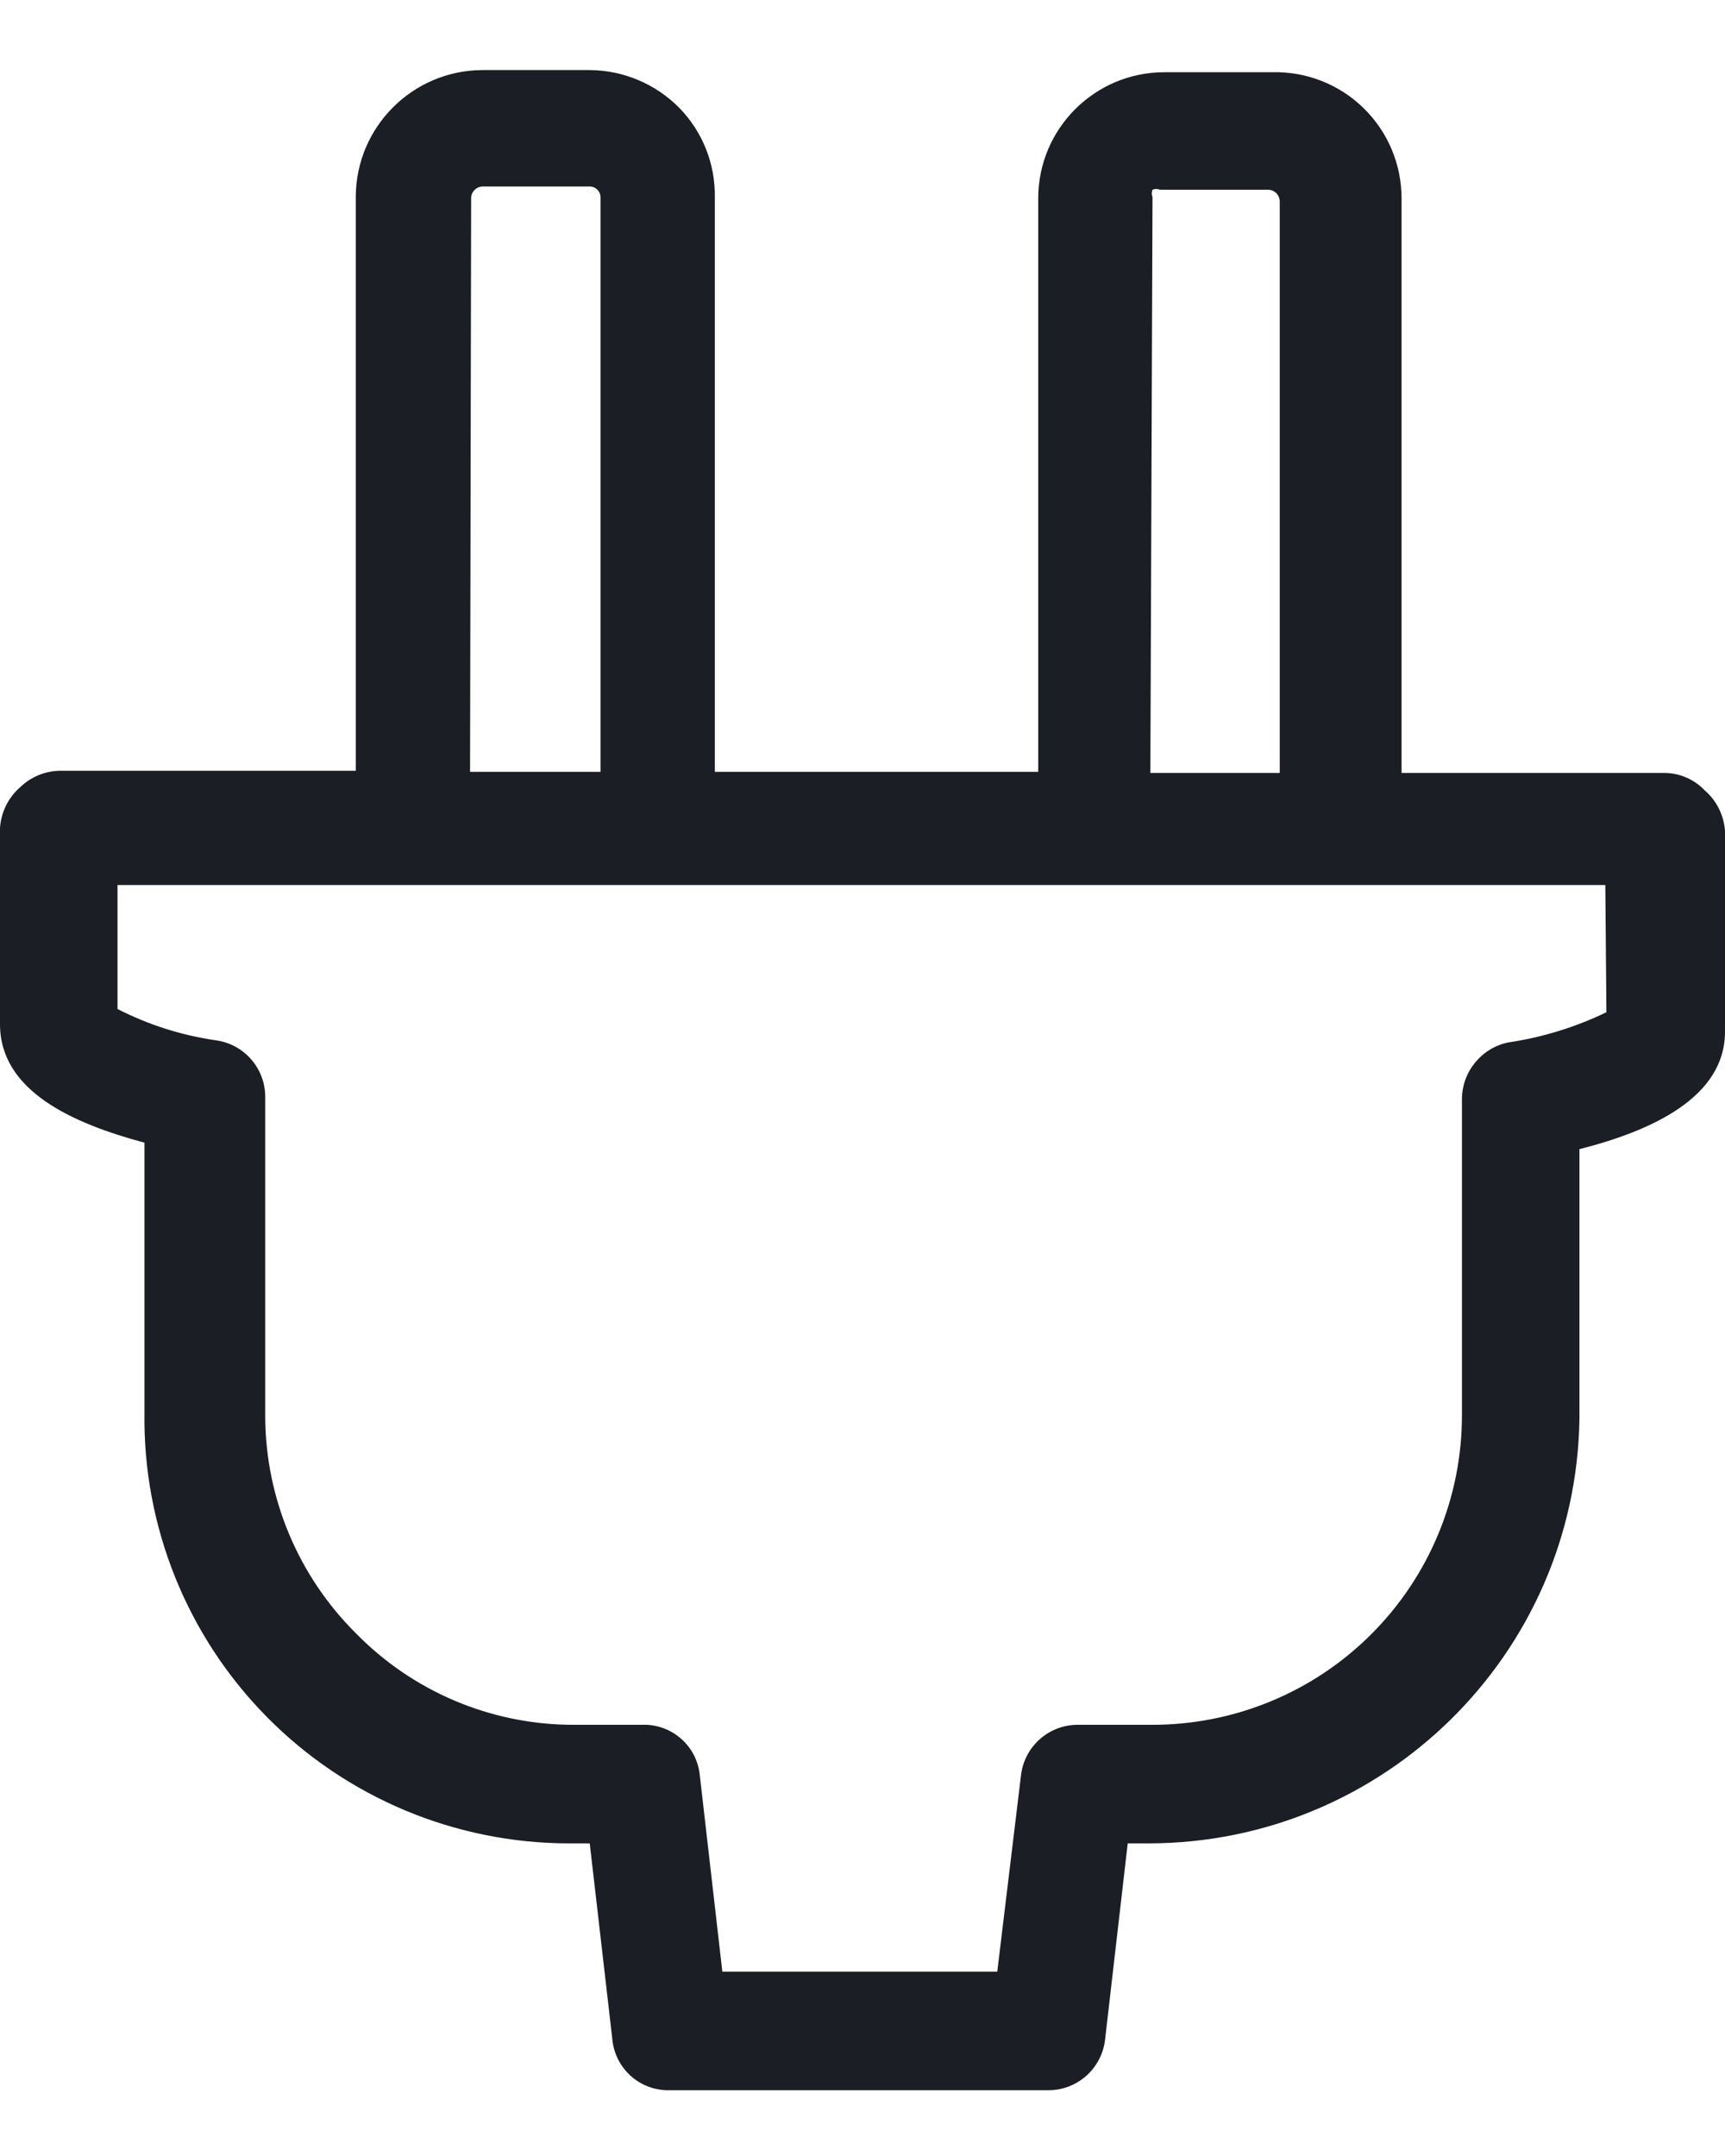 <?xml version="1.0" encoding="UTF-8"?>
<svg width="24px" height="30px" viewBox="0 0 24 30" version="1.1" xmlns="http://www.w3.org/2000/svg" xmlns:xlink="http://www.w3.org/1999/xlink">
    <!-- Generator: Sketch 62 (91390) - https://sketch.com -->
    <title>Icons/Connection 2</title>
    <desc>Created with Sketch.</desc>
    <g id="Page-1" stroke="none" stroke-width="1" fill="none" fill-rule="evenodd">
        <g id="Icons" transform="translate(-937, -492)" fill="#1B1E24">
            <g id="Icons/Connections" transform="translate(934, 492)">
                <g id="Actian-Icon__Connections" transform="translate(3, 0)">
                    <path d="M23.715,10.995 C23.57,10.844 23.37,10.757 23.16,10.755 L19.5,10.755 L19.5,2.76 C19.5,2.287 19.309,1.833 18.97,1.503 C18.631,1.172 18.173,0.993 17.7,1.005 L16.2,1.005 C15.231,1.005 14.445,1.791 14.445,2.76 L14.445,10.74 L9.945,10.74 L9.945,2.745 C9.953,2.281 9.775,1.832 9.45,1.5 C9.121,1.167 8.673,0.978 8.205,0.975 L6.705,0.975 C5.739,0.983 4.958,1.764 4.95,2.73 L4.95,10.725 L0.855,10.725 C0.643,10.722 0.438,10.803 0.285,10.95 C0.117,11.094 0.015,11.299 0,11.52 L0,14.25 C0,15.18 1.005,15.63 2.01,15.9 L2.01,19.65 C1.986,21.233 2.598,22.759 3.709,23.887 C4.82,25.015 6.337,25.65 7.92,25.65 L8.205,25.65 L8.52,28.38 C8.559,28.781 8.897,29.087 9.3,29.085 L14.58,29.085 C14.986,29.088 15.329,28.784 15.375,28.38 L15.69,25.65 L15.975,25.65 C19.254,25.65 21.926,23.019 21.975,19.74 L21.975,15.99 C22.98,15.735 24,15.27 24,14.355 L24,11.565 C23.985,11.344 23.883,11.139 23.715,10.995 Z M16.035,2.745 C16.022,2.711 16.022,2.674 16.035,2.64 C16.069,2.626 16.106,2.626 16.14,2.64 L17.64,2.64 C17.684,2.64 17.726,2.657 17.757,2.688 C17.788,2.719 17.805,2.761 17.805,2.805 L17.805,10.755 L16.005,10.755 L16.035,2.745 Z M6.555,2.745 C6.562,2.665 6.625,2.602 6.705,2.595 L8.205,2.595 C8.288,2.595 8.355,2.662 8.355,2.745 L8.355,10.74 L6.54,10.74 L6.555,2.745 Z M22.35,14.085 C21.919,14.293 21.459,14.435 20.985,14.505 C20.609,14.583 20.339,14.916 20.34,15.3 L20.34,19.68 C20.344,20.83 19.888,21.933 19.074,22.744 C18.26,23.556 17.155,24.008 16.005,24 L15,24 C14.594,23.997 14.251,24.301 14.205,24.705 L13.875,27.435 L10.05,27.435 L9.735,24.69 C9.692,24.311 9.381,24.02 9,24 L7.95,24 C6.82,23.993 5.74,23.534 4.95,22.725 C4.151,21.93 3.698,20.852 3.69,19.725 L3.69,15.27 C3.694,14.869 3.398,14.528 3,14.475 C2.524,14.406 2.063,14.259 1.635,14.04 L1.635,12.315 L22.335,12.315 L22.35,14.085 Z" id="Shape" fill-rule="nonzero"></path>
                </g>
            </g>
        </g>
    </g>
</svg>